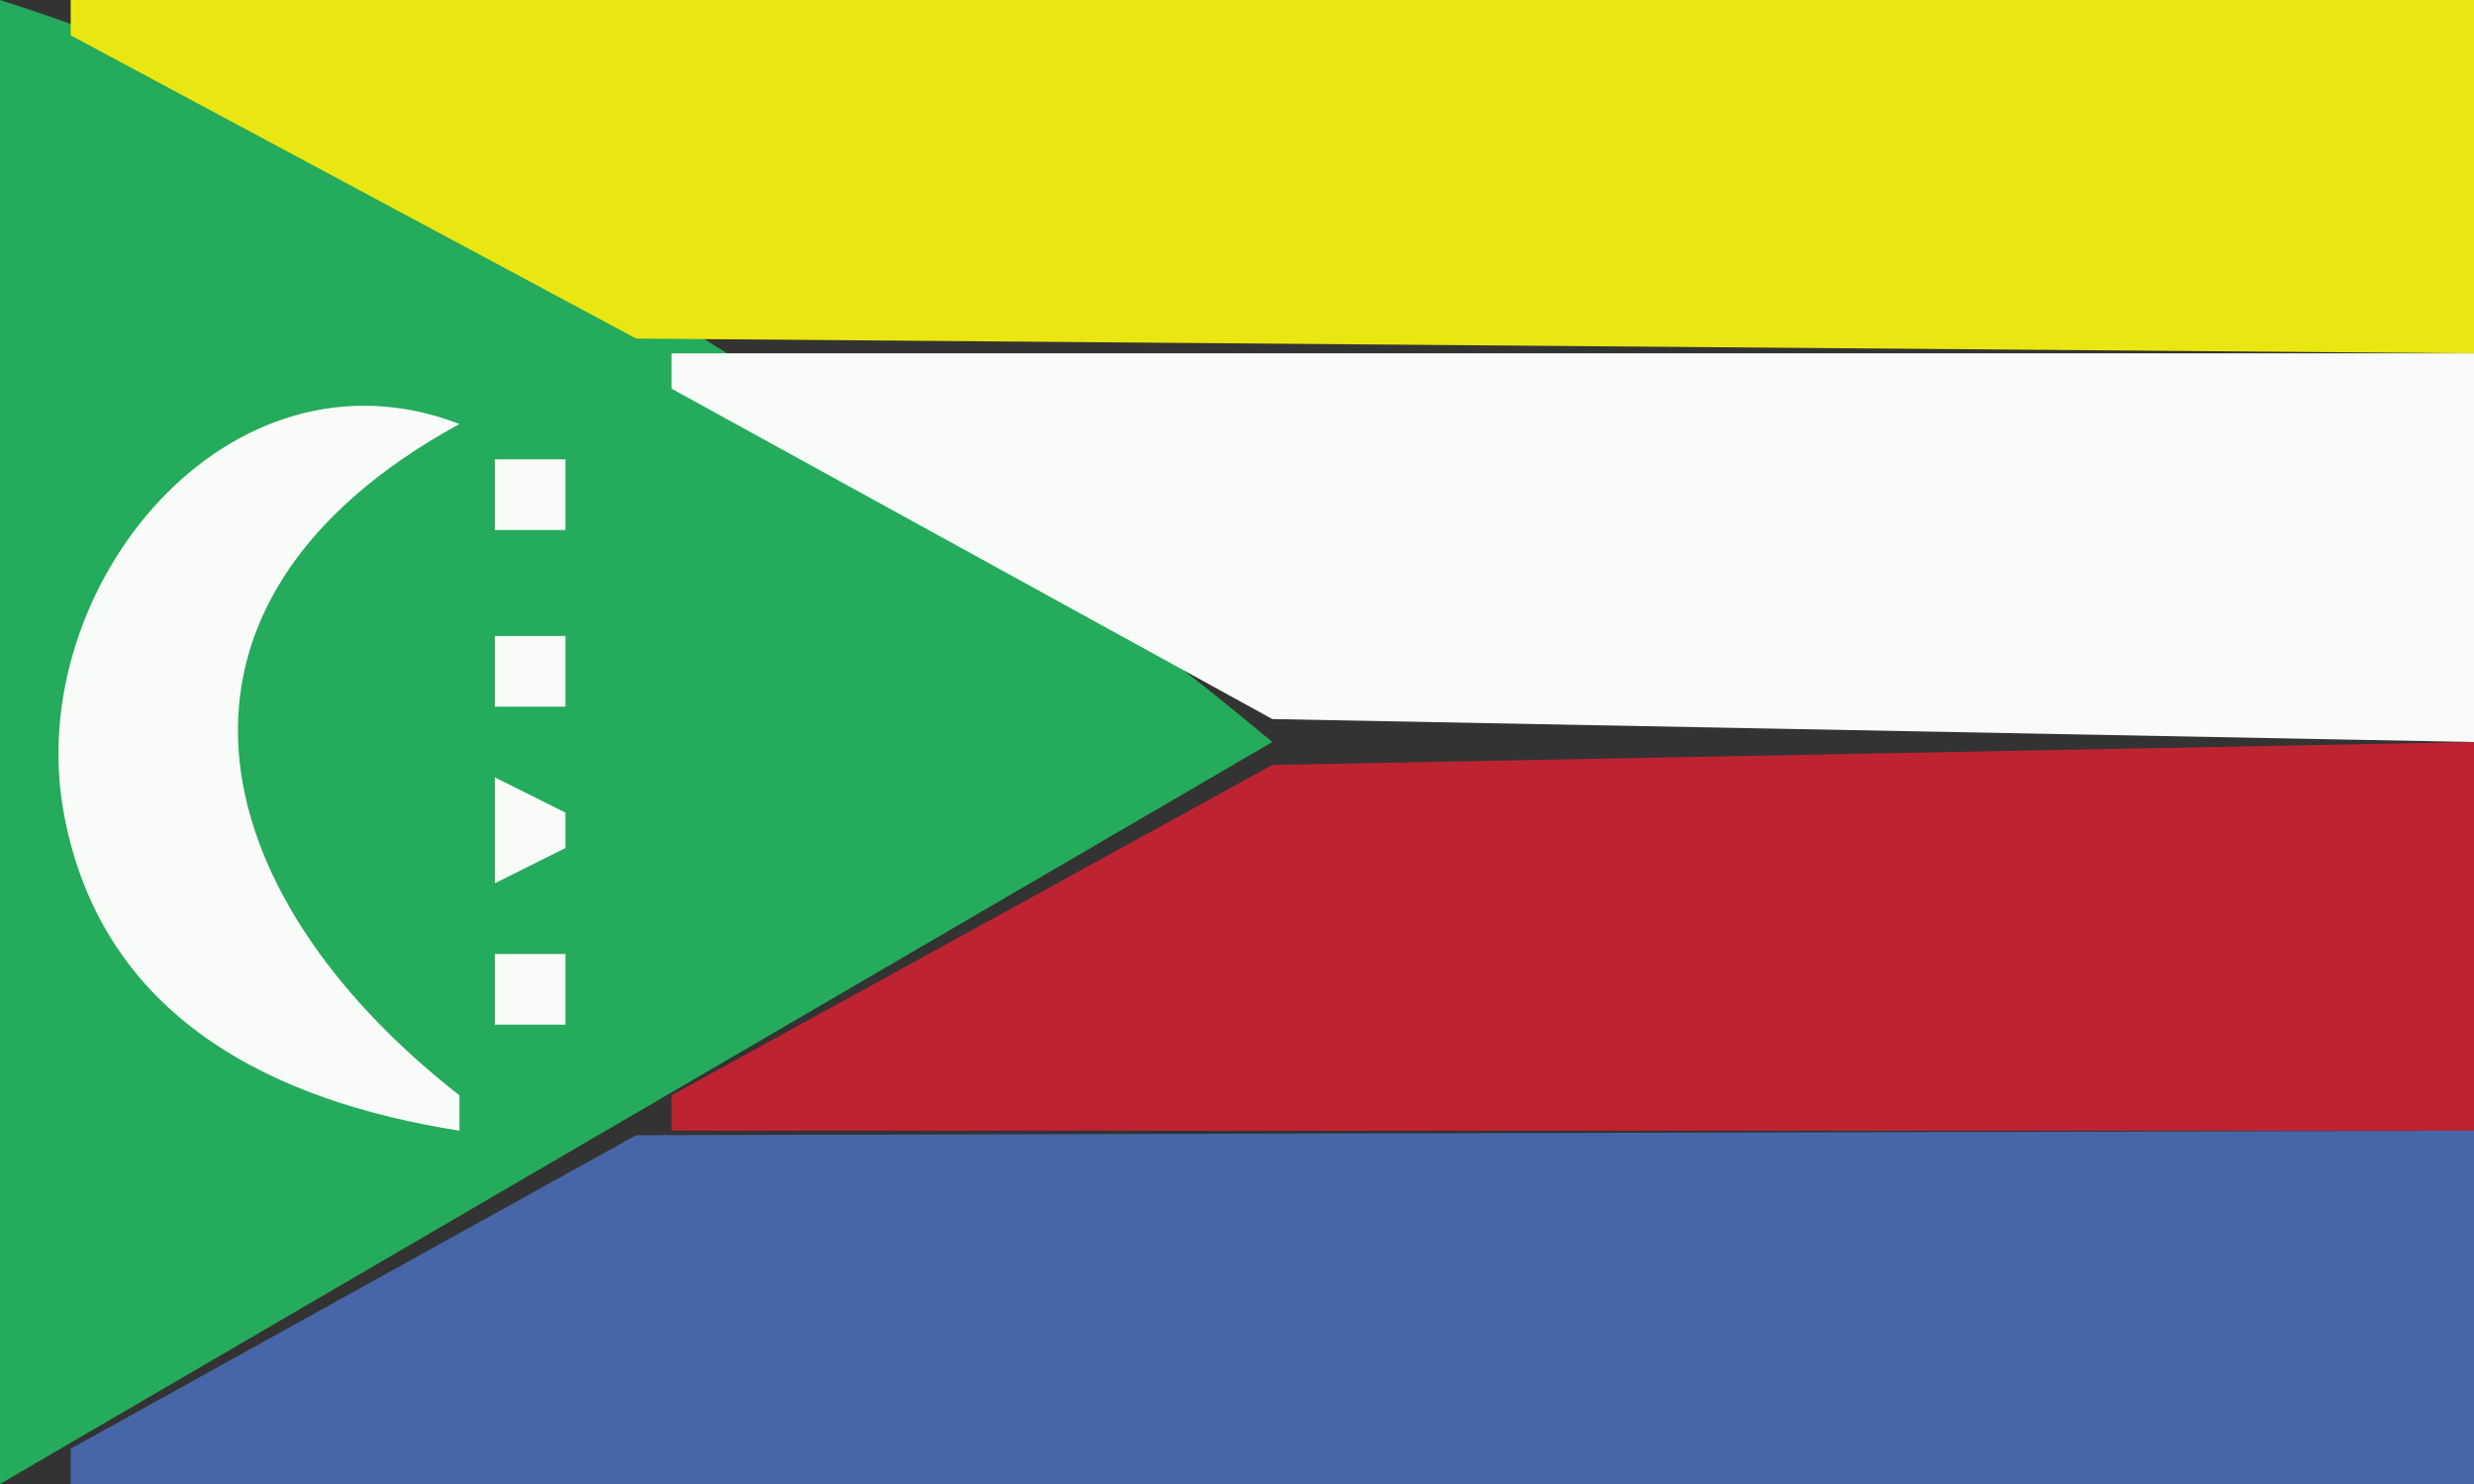<?xml version="1.0" standalone="yes"?>
<svg xmlns="http://www.w3.org/2000/svg" width="70" height="42">
<rect width="100%" height="100%" fill="#333333" stroke="none"/>
<path style="fill:#24ab5b; stroke:none;" d="M0 0L0 42L36 21C26.68 13.197 11.589 3.669 0 0z"/>
<path style="fill:#eae611; stroke:none;" d="M2 0L2 1L18 9.582L70 10L70 0L2 0z"/>
<path style="fill:#f9fbf9; stroke:none;" d="M19 10L19 11L36 20.351L70 21L70 10L19 10M13 32L13 31C5.628 25.244 3.713 17.082 13 12C6.474 9.486 0.642 16.623 1.802 22.996C2.859 28.797 7.71 31.174 13 32z"/>
<path style="fill:#eae611; stroke:none;" d="M20 11L21 12L20 11z"/>
<path style="fill:#f9fbf9; stroke:none;" d="M14 13L14 15L16 15L16 13L14 13z"/>
<path style="fill:#eae611; stroke:none;" d="M25 14L26 15L25 14M30 17L31 18L30 17z"/>
<path style="fill:#f9fbf9; stroke:none;" d="M14 18L14 20L16 20L16 18L14 18z"/>
<path style="fill:#4666a7; stroke:none;" d="M35 21L36 22L35 21z"/>
<path style="fill:#be2331; stroke:none;" d="M19 31L19 32L70 32L70 21L36 21.649L19 31z"/>
<path style="fill:#eae611; stroke:none;" d="M1 22L2 23L1 22z"/>
<path style="fill:#f9fbf9; stroke:none;" d="M14 22L14 25L16 24L16 23L14 22z"/>
<path style="fill:#4666a7; stroke:none;" d="M33 22L34 23L33 22z"/>
<path style="fill:#eae611; stroke:none;" d="M15 24L16 25L15 24z"/>
<path style="fill:#4666a7; stroke:none;" d="M30 24L31 25L30 24M28 25L29 26L28 25z"/>
<path style="fill:#f9fbf9; stroke:none;" d="M14 27L14 29L16 29L16 27L14 27z"/>
<path style="fill:#4666a7; stroke:none;" d="M25 27L26 28L25 27M23 28L24 29L23 28M20 30L21 31L20 30M2 41L2 42L70 42L70 32L18 32.128L2 41z"/>
</svg>

